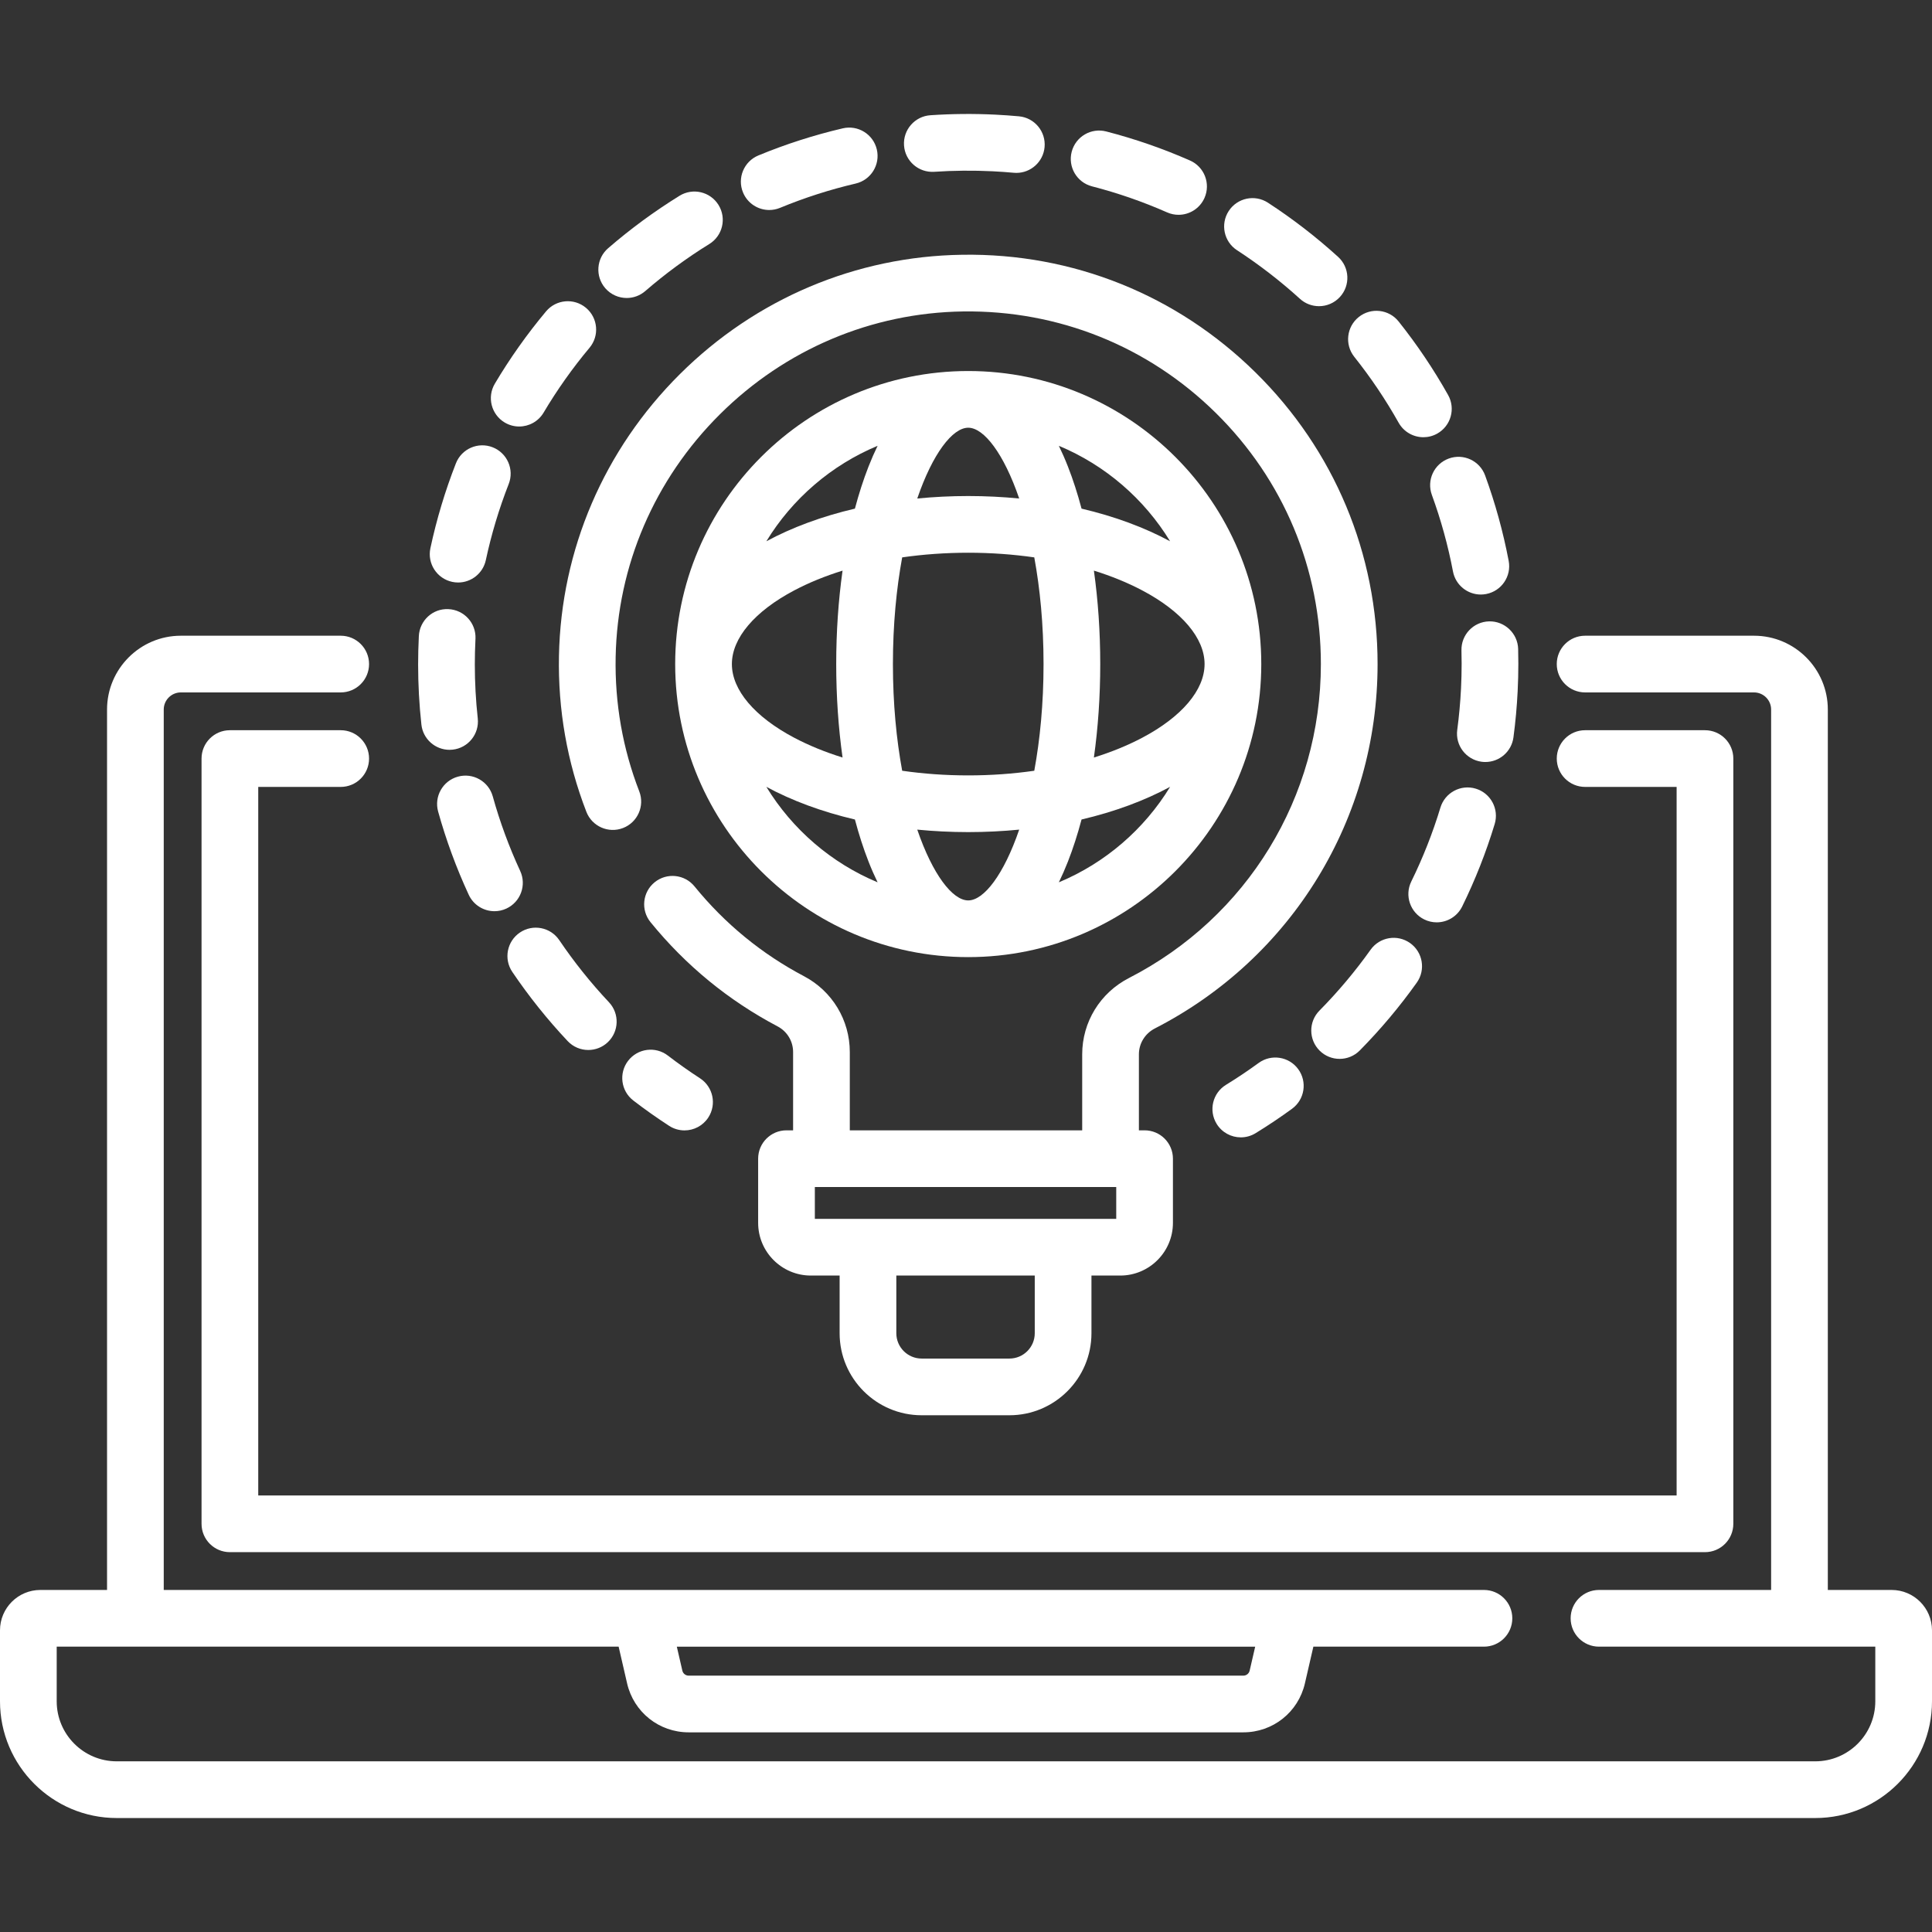 <?xml version="1.0"?>
<svg xmlns="http://www.w3.org/2000/svg" xmlns:xlink="http://www.w3.org/1999/xlink" xmlns:svgjs="http://svgjs.com/svgjs" version="1.1" width="512" height="512" x="0" y="0" viewBox="0 0 511.111 511.111" style="enable-background:new 0 0 512 512" xml:space="preserve"><rect x="0" y="0" width="511.111" height="511.111" fill="#333333" stroke="none"/><g><path xmlns="http://www.w3.org/2000/svg" d="m500.44 420.624h-16.889v-232.919c0-10.767-8.759-19.525-19.526-19.525h-44.684c-4.142 0-7.5 3.357-7.5 7.5s3.358 7.5 7.5 7.5h44.684c2.496 0 4.526 2.03 4.526 4.525v232.919h-45.539c-4.142 0-7.5 3.357-7.5 7.5s3.358 7.5 7.5 7.5h73.099v14.457c0 8.756-7.123 15.879-15.878 15.879h-449.354c-8.756 0-15.879-7.123-15.879-15.879v-14.457h148.66l2.235 9.699c1.759 7.636 8.46 12.969 16.296 12.969h146.73c7.836 0 14.537-5.333 16.296-12.969l2.235-9.699h45.129c4.142 0 7.5-3.357 7.5-7.5s-3.358-7.5-7.5-7.5h-51.097-171.856-126.31v-232.919c0-2.495 2.03-4.525 4.526-4.525h42.291c4.142 0 7.5-3.357 7.5-7.5s-3.358-7.5-7.5-7.5h-42.291c-10.767 0-19.526 8.759-19.526 19.525v232.919h-17.647c-5.884 0-10.671 4.787-10.671 10.671v18.786c0 17.026 13.852 30.879 30.879 30.879h449.354c17.026 0 30.878-13.853 30.878-30.879v-18.786c0-5.884-4.787-10.671-10.671-10.671zm-168.381 15-1.459 6.332c-.181.786-.872 1.336-1.679 1.336h-146.73c-.807 0-1.498-.55-1.679-1.337l-1.459-6.331z" fill="#ffffff" data-original="#000000" style=""/><path xmlns="http://www.w3.org/2000/svg" d="m90.135 208.179c4.142 0 7.5-3.357 7.5-7.5s-3.358-7.5-7.5-7.5h-29.317c-4.142 0-7.5 3.357-7.5 7.5v202.445c0 4.143 3.358 7.5 7.5 7.5h390.233c4.142 0 7.5-3.357 7.5-7.5v-202.445c0-4.143-3.358-7.5-7.5-7.5h-31.709c-4.142 0-7.5 3.357-7.5 7.5s3.358 7.5 7.5 7.5h24.209v187.445h-375.233v-187.445z" fill="#ffffff" data-original="#000000" style=""/><path xmlns="http://www.w3.org/2000/svg" d="m176.689 279.252c-3.285-2.525-7.992-1.909-10.517 1.376-2.524 3.284-1.908 7.992 1.375 10.517 3.05 2.345 6.235 4.597 9.465 6.693 1.261.818 2.677 1.21 4.077 1.21 2.455 0 4.861-1.205 6.298-3.417 2.255-3.475 1.267-8.119-2.208-10.375-2.897-1.881-5.754-3.902-8.49-6.004z" fill="#ffffff" data-original="#000000" style=""/><path xmlns="http://www.w3.org/2000/svg" d="m133.531 111.782c1.2.712 2.519 1.051 3.82 1.051 2.561 0 5.055-1.312 6.457-3.674 3.567-6.012 7.656-11.785 12.153-17.16 2.658-3.177 2.237-7.907-.94-10.564-3.176-2.658-7.907-2.238-10.565.939-5.012 5.991-9.571 12.428-13.548 19.131-2.114 3.562-.94 8.163 2.623 10.277z" fill="#ffffff" data-original="#000000" style=""/><path xmlns="http://www.w3.org/2000/svg" d="m165.798 78.833c1.74 0 3.488-.603 4.907-1.831 5.295-4.585 10.996-8.773 16.945-12.448 3.524-2.177 4.617-6.798 2.44-10.322s-6.798-4.618-10.322-2.439c-6.63 4.095-12.984 8.762-18.884 13.872-3.131 2.711-3.471 7.448-.759 10.579 1.484 1.712 3.573 2.589 5.673 2.589z" fill="#ffffff" data-original="#000000" style=""/><path xmlns="http://www.w3.org/2000/svg" d="m119.624 153.934c.529.113 1.058.168 1.578.168 3.461 0 6.572-2.41 7.326-5.931 1.466-6.845 3.502-13.615 6.05-20.124 1.511-3.856-.392-8.208-4.249-9.718-3.857-1.509-8.208.392-9.718 4.249-2.844 7.261-5.115 14.814-6.75 22.45-.868 4.052 1.712 8.038 5.763 8.906z" fill="#ffffff" data-original="#000000" style=""/><path xmlns="http://www.w3.org/2000/svg" d="m118.926 198.366c.272 0 .548-.016.826-.046 4.117-.45 7.09-4.153 6.639-8.271-.515-4.702-.776-9.498-.776-14.257 0-2.172.055-4.376.162-6.543l.014-.278c.183-4.138-3.022-7.642-7.161-7.824-4.145-.214-7.642 3.022-7.825 7.16l-.009.192c-.12 2.421-.181 4.875-.181 7.293 0 5.302.291 10.647.865 15.89.42 3.839 3.67 6.684 7.446 6.684z" fill="#ffffff" data-original="#000000" style=""/><path xmlns="http://www.w3.org/2000/svg" d="m362.588 251.255c-4.054 5.698-8.606 11.115-13.53 16.103-2.91 2.948-2.88 7.696.067 10.606 1.462 1.443 3.366 2.163 5.269 2.163 1.936 0 3.871-.745 5.337-2.23 5.487-5.558 10.56-11.595 15.078-17.944 2.401-3.375 1.612-8.058-1.763-10.46-3.374-2.402-8.056-1.613-10.458 1.762z" fill="#ffffff" data-original="#000000" style=""/><path xmlns="http://www.w3.org/2000/svg" d="m247.15 45.45c5.082-.343 10.282-.391 15.436-.138 1.856.091 3.742.224 5.604.395.233.021.464.032.693.032 3.833-.001 7.104-2.925 7.46-6.816.378-4.125-2.66-7.775-6.784-8.153-2.072-.189-4.17-.338-6.236-.439-5.73-.282-11.525-.229-17.186.155-4.132.279-7.256 3.856-6.977 7.988.28 4.132 3.849 7.247 7.99 6.976z" fill="#ffffff" data-original="#000000" style=""/><path xmlns="http://www.w3.org/2000/svg" d="m130.36 210.682c-1.11-3.99-5.243-6.332-9.235-5.216-3.991 1.109-6.326 5.245-5.216 9.235 2.089 7.513 4.813 14.916 8.092 22.004 1.268 2.74 3.979 4.353 6.812 4.353 1.054 0 2.125-.224 3.145-.695 3.759-1.74 5.396-6.197 3.657-9.957-2.941-6.354-5.382-12.99-7.255-19.724z" fill="#ffffff" data-original="#000000" style=""/><path xmlns="http://www.w3.org/2000/svg" d="m386.63 172.079c.031 1.158.046 2.32.046 3.486 0 2.172-.055 4.376-.162 6.552-.181 3.667-.518 7.36-1 10.978-.548 4.105 2.336 7.878 6.442 8.427.337.045.671.066 1.001.066 3.701 0 6.922-2.74 7.425-6.509.538-4.028.912-8.141 1.114-12.221.12-2.421.181-4.875.181-7.293 0-1.299-.017-2.592-.051-3.881-.109-4.141-3.59-7.406-7.695-7.3-4.142.109-7.41 3.554-7.301 7.695z" fill="#ffffff" data-original="#000000" style=""/><path xmlns="http://www.w3.org/2000/svg" d="m378.799 130.928c2.401 6.57 4.281 13.385 5.587 20.256.684 3.596 3.829 6.1 7.36 6.1.464 0 .936-.043 1.409-.133 4.069-.774 6.741-4.7 5.967-8.77-1.458-7.666-3.556-15.271-6.234-22.602-1.422-3.892-5.729-5.893-9.619-4.47-3.891 1.421-5.892 5.728-4.47 9.619z" fill="#ffffff" data-original="#000000" style=""/><path xmlns="http://www.w3.org/2000/svg" d="m137.539 246.703c-3.431 2.32-4.331 6.983-2.01 10.414 4.371 6.462 9.297 12.618 14.642 18.298 1.476 1.568 3.467 2.36 5.463 2.36 1.843 0 3.69-.675 5.138-2.038 3.017-2.838 3.161-7.585.322-10.602-4.797-5.098-9.218-10.623-13.141-16.423-2.321-3.431-6.983-4.329-10.414-2.009z" fill="#ffffff" data-original="#000000" style=""/><path xmlns="http://www.w3.org/2000/svg" d="m327.255 66.198c5.859 3.813 11.459 8.138 16.645 12.853 1.437 1.306 3.243 1.95 5.043 1.95 2.04 0 4.072-.827 5.552-2.455 2.787-3.064 2.561-7.808-.504-10.595-5.78-5.254-12.021-10.073-18.553-14.325-3.471-2.259-8.117-1.277-10.377 2.194-2.26 3.472-1.277 8.118 2.194 10.378z" fill="#ffffff" data-original="#000000" style=""/><path xmlns="http://www.w3.org/2000/svg" d="m376.779 243.237c1.064.522 2.191.771 3.302.771 2.77 0 5.433-1.541 6.737-4.194 3.443-7.008 6.337-14.349 8.601-21.818 1.201-3.965-1.039-8.152-5.002-9.354-3.962-1.203-8.151 1.037-9.353 5.003-2.029 6.694-4.622 13.273-7.708 19.554-1.828 3.717-.294 8.211 3.423 10.038z" fill="#ffffff" data-original="#000000" style=""/><path xmlns="http://www.w3.org/2000/svg" d="m203.499 55.556c.955 0 1.925-.184 2.862-.57 6.466-2.673 13.197-4.835 20.008-6.428 4.033-.942 6.539-4.977 5.596-9.01-.943-4.034-4.977-6.54-9.011-5.596-7.599 1.776-15.109 4.188-22.322 7.17-3.828 1.583-5.649 5.969-4.066 9.797 1.194 2.89 3.988 4.637 6.933 4.637z" fill="#ffffff" data-original="#000000" style=""/><path xmlns="http://www.w3.org/2000/svg" d="m370.016 111.841c1.376 2.449 3.923 3.827 6.545 3.827 1.244 0 2.505-.31 3.667-.963 3.611-2.028 4.894-6.601 2.865-10.212-3.818-6.795-8.22-13.336-13.083-19.44-2.581-3.241-7.299-3.775-10.539-1.193-3.24 2.58-3.774 7.299-1.193 10.539 4.364 5.477 8.313 11.346 11.738 17.442z" fill="#ffffff" data-original="#000000" style=""/><path xmlns="http://www.w3.org/2000/svg" d="m288.901 49.301c6.781 1.75 13.464 4.067 19.864 6.889.984.434 2.011.639 3.021.639 2.882 0 5.63-1.671 6.867-4.478 1.671-3.79-.048-8.217-3.838-9.888-7.143-3.147-14.601-5.733-22.166-7.686-4.011-1.04-8.101 1.377-9.136 5.388s1.377 8.102 5.388 9.136z" fill="#ffffff" data-original="#000000" style=""/><path xmlns="http://www.w3.org/2000/svg" d="m332.97 281.209c-2.794 2.037-5.701 3.984-8.64 5.788-3.53 2.166-4.635 6.785-2.469 10.315 1.416 2.306 3.877 3.577 6.399 3.577 1.337 0 2.692-.358 3.916-1.109 3.275-2.01 6.515-4.181 9.629-6.45 3.347-2.439 4.083-7.131 1.643-10.479-2.438-3.346-7.131-4.083-10.478-1.642z" fill="#ffffff" data-original="#000000" style=""/><path xmlns="http://www.w3.org/2000/svg" d="m256.146 253.205c42.748 0 77.526-34.777 77.526-77.525s-34.778-77.526-77.526-77.526-77.526 34.778-77.526 77.526 34.777 77.525 77.526 77.525zm-46.016-97.023c3.866-2.041 8.157-3.787 12.769-5.224-1.103 7.853-1.679 16.186-1.679 24.722s.576 16.869 1.679 24.721c-4.613-1.437-8.903-3.183-12.77-5.224-10.492-5.537-16.51-12.644-16.51-19.497.001-6.855 6.019-13.961 16.511-19.498zm46.016-43.029c4.15 0 9.409 6.836 13.482 18.727-4.371-.423-8.87-.655-13.482-.655s-9.111.232-13.482.655c4.073-11.891 9.332-18.727 13.482-18.727zm0 33.072c6.004 0 11.865.426 17.474 1.231 1.517 8.248 2.451 17.742 2.451 28.224 0 10.481-.934 19.975-2.451 28.223-5.609.806-11.47 1.231-17.474 1.231s-11.865-.426-17.474-1.231c-1.517-8.248-2.451-17.742-2.451-28.223s.934-19.976 2.451-28.224c5.608-.806 11.469-1.231 17.474-1.231zm62.525 29.455c0 6.854-6.018 13.96-16.51 19.497-3.866 2.041-8.157 3.787-12.77 5.224 1.103-7.852 1.679-16.185 1.679-24.721s-.576-16.869-1.679-24.722c4.613 1.437 8.903 3.183 12.769 5.224 10.493 5.537 16.511 12.643 16.511 19.498zm-62.525 62.525c-4.15 0-9.409-6.835-13.483-18.727 4.371.423 8.87.655 13.483.655s9.111-.232 13.483-.655c-4.075 11.892-9.334 18.727-13.483 18.727zm-53.408-30.045c6.747 3.642 14.656 6.585 23.429 8.639 1.047 3.946 2.249 7.675 3.603 11.131.758 1.937 1.562 3.762 2.401 5.488-12.269-5.113-22.574-14.022-29.433-25.258zm77.382 25.258c.84-1.727 1.643-3.552 2.401-5.488 1.354-3.456 2.556-7.185 3.603-11.131 8.773-2.054 16.682-4.997 23.429-8.639-6.859 11.236-17.164 20.145-29.433 25.258zm29.433-90.219c-6.747-3.643-14.656-6.585-23.429-8.64-1.047-3.945-2.249-7.675-3.603-11.131-.758-1.937-1.562-3.762-2.401-5.488 12.269 5.114 22.575 14.022 29.433 25.259zm-77.382-25.259c-.84 1.727-1.643 3.552-2.401 5.488-1.354 3.456-2.556 7.186-3.603 11.131-8.773 2.054-16.683 4.997-23.429 8.64 6.858-11.237 17.164-20.145 29.433-25.259z" fill="#ffffff" data-original="#000000" style=""/><path xmlns="http://www.w3.org/2000/svg" d="m254.575 67.397c-28.102.398-54.636 11.616-74.715 31.584-20.08 19.971-31.439 46.443-31.987 74.541-.277 14.223 2.163 28.099 7.252 41.242 1.496 3.863 5.842 5.783 9.702 4.286 3.863-1.496 5.782-5.84 4.286-9.702-4.382-11.316-6.482-23.271-6.244-35.533.471-24.188 10.262-46.986 27.567-64.198 17.305-17.21 40.159-26.878 64.35-27.222 25.188-.34 48.931 9.177 66.853 26.846 17.926 17.673 27.798 41.268 27.798 66.438 0 35.158-19.45 66.981-50.76 83.051-7.638 3.92-12.383 11.659-12.383 20.196v20.104h-61.481v-20.716c0-8.433-4.639-16.115-12.105-20.051-11.201-5.904-20.95-13.901-28.977-23.77-2.614-3.215-7.338-3.699-10.551-1.086-3.213 2.614-3.7 7.338-1.086 10.551 9.31 11.445 20.621 20.723 33.62 27.574 2.529 1.333 4.1 3.932 4.1 6.781v20.716h-1.747c-4.142 0-7.5 3.357-7.5 7.5v16.982c0 7.686 6.253 13.938 13.938 13.938h7.617v15.26c0 11.965 9.733 21.698 21.698 21.698h23.226c11.964 0 21.698-9.733 21.698-21.698v-15.26h7.617c7.686 0 13.938-6.252 13.938-13.938v-16.982c0-4.143-3.358-7.5-7.5-7.5h-1.504v-20.104c0-2.887 1.622-5.512 4.232-6.852 36.337-18.649 58.911-55.586 58.911-96.396 0-29.217-11.459-56.604-32.267-77.119-20.803-20.509-48.331-31.609-77.596-31.161zm19.17 285.312c0 3.693-3.004 6.698-6.698 6.698h-23.226c-3.693 0-6.698-3.005-6.698-6.698v-15.26h36.621v15.26zm21.556-30.26h-14.056-51.621-14.056v-8.42h1.747 76.481 1.504v8.42z" fill="#ffffff" data-original="#000000" style=""/></g></svg>
